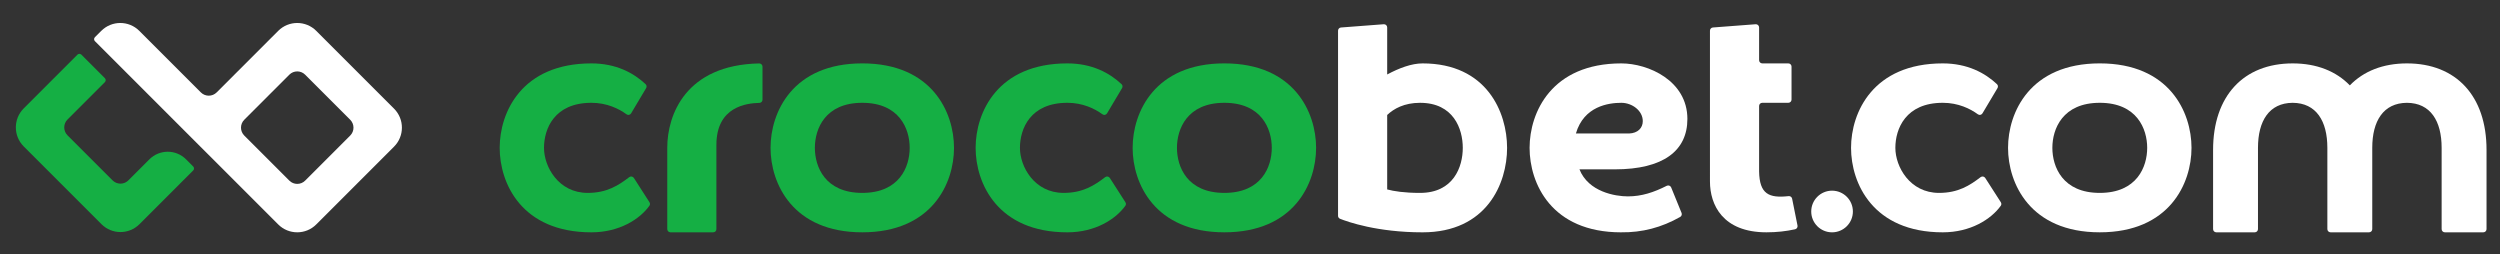 <?xml version="1.0" encoding="utf-8"?>
<!-- Generator: Adobe Illustrator 24.3.0, SVG Export Plug-In . SVG Version: 6.00 Build 0)  -->
<svg version="1.1" id="Layer_1" xmlns="http://www.w3.org/2000/svg" xmlns:xlink="http://www.w3.org/1999/xlink" x="0px" y="0px"
	 viewBox="0 0 1672 170" style="enable-background:new 0 0 1672 170;" xml:space="preserve">
<rect x="0" y="0" width="1672" height="170" fill="#333333" stroke="none"/>
<style type="text/css">
	.st0{fill:#FFFFFF;}
	.st1{fill:#15AF44;}
</style>
<path class="st0" d="M263.53,72.66l-52.02-52.02c-3.51-3.51-8.11-5.27-12.72-5.27s-9.21,1.76-12.72,5.27l-41.16,41.16
	c-2.92,2.92-7.66,2.92-10.58,0L93.17,20.64c-3.51-3.51-8.11-5.27-12.72-5.27c-4.6,0-9.21,1.76-12.72,5.27l-4.25,4.25
	c-0.73,0.73-0.73,1.91,0,2.64l76.13,76.13l0.01-0.01l46.45,46.45c3.51,3.51,8.11,5.27,12.72,5.27s9.21-1.76,12.72-5.27l52.02-52.02
	C270.55,91.07,270.55,79.68,263.53,72.66z M234.22,90.66l-30.14,30.14c-2.92,2.92-7.65,2.92-10.57,0l-30.14-30.14
	c-2.92-2.92-2.92-7.65,0-10.57l30.14-30.14c2.92-2.92,7.65-2.92,10.57,0l30.14,30.14C237.14,83.01,237.14,87.74,234.22,90.66z"/>
<path class="st1" d="M99.92,106.56l-14.07,14.07c-2.92,2.92-7.65,2.92-10.57,0L45.15,90.5c-2.92-2.92-2.92-7.65,0-10.57l25-25
	c0.73-0.73,0.73-1.91,0-2.64L54.44,36.56c-0.73-0.73-1.91-0.73-2.64,0L15.86,72.5c-7.02,7.02-7.02,18.41,0,25.43l52,52
	c3.51,3.51,8.11,5.27,12.71,5.27c4.6,0,9.2-1.76,12.71-5.27l35.94-35.94c0.73-0.73,0.73-1.91,0-2.64l-4.79-4.79
	C117.67,99.79,106.69,99.79,99.92,106.56z"/>
<path class="st0" d="M1404.33,155.37c-46.65,0-61.35-32.74-61.35-56.49s14.7-56.49,61.35-56.49l0,0c46.65,0,61.35,32.74,61.35,56.49
	S1450.98,155.37,1404.33,155.37L1404.33,155.37z M1404.33,129.01c24.88,0,31.71-17.46,31.71-30.13s-6.84-30.13-31.71-30.13l0,0
	c-24.88,0-31.71,17.46-31.71,30.13S1379.45,129.01,1404.33,129.01L1404.33,129.01z"/>
<path class="st0" d="M1325.88,75.8l10.04-16.87c0.51-0.85,0.38-1.96-0.35-2.64c-7.99-7.5-19.77-13.89-36.24-13.89
	c-46.65,0-61.35,32.74-61.35,56.49c0,23.74,14.7,56.49,61.35,56.49c18.56,0,32.27-8.7,38.79-17.76c0.5-0.7,0.5-1.65,0.03-2.37
	l-10.42-16.23c-0.68-1.05-2.11-1.3-3.1-0.54c-7.27,5.56-14.97,10.53-27.81,10.53c-19.48,0-29.2-17.46-29.2-30.13
	c0-12.66,6.83-30.13,31.71-30.13c10.38,0,18.38,3.96,23.48,7.69C1323.83,77.18,1325.24,76.88,1325.88,75.8z"/>
<g>
	<path class="st1" d="M576.69,155.37c-46.65,0-61.35-32.74-61.35-56.49s14.7-56.49,61.35-56.49l0,0c46.65,0,61.35,32.74,61.35,56.49
		S623.34,155.37,576.69,155.37L576.69,155.37z M576.69,129.01c24.88,0,31.71-17.46,31.71-30.13s-6.84-30.13-31.71-30.13l0,0
		c-24.88,0-31.71,17.46-31.71,30.13S551.82,129.01,576.69,129.01L576.69,129.01z"/>
	<path class="st1" d="M818.86,155.37c-46.65,0-61.35-32.74-61.35-56.49s14.7-56.49,61.35-56.49l0,0c46.65,0,61.35,32.74,61.35,56.49
		S865.5,155.37,818.86,155.37L818.86,155.37z M818.86,129.01c24.88,0,31.71-17.46,31.71-30.13s-6.84-30.13-31.71-30.13l0,0
		c-24.88,0-31.71,17.46-31.71,30.13S793.98,129.01,818.86,129.01L818.86,129.01z"/>
	<path class="st1" d="M422.09,75.8l10.04-16.87c0.51-0.85,0.38-1.96-0.35-2.64c-7.99-7.5-19.77-13.89-36.24-13.89
		c-46.65,0-61.35,32.74-61.35,56.49c0,23.74,14.7,56.49,61.35,56.49c18.56,0,32.27-8.7,38.79-17.76c0.5-0.7,0.5-1.65,0.03-2.37
		l-10.42-16.23c-0.68-1.05-2.11-1.3-3.1-0.54c-7.27,5.56-14.97,10.53-27.81,10.53c-19.48,0-29.2-17.46-29.2-30.13
		c0-12.66,6.83-30.13,31.71-30.13c10.38,0,18.38,3.96,23.48,7.69C420.04,77.18,421.45,76.88,422.09,75.8z"/>
	<path class="st1" d="M740.4,75.8l10.04-16.87c0.51-0.85,0.38-1.96-0.35-2.64c-7.99-7.5-19.77-13.89-36.24-13.89
		c-46.65,0-61.35,32.74-61.35,56.49c0,23.74,14.7,56.49,61.35,56.49c18.56,0,32.27-8.7,38.79-17.76c0.5-0.7,0.5-1.65,0.03-2.37
		l-10.42-16.23c-0.68-1.05-2.11-1.3-3.1-0.54c-7.27,5.56-14.97,10.53-27.81,10.53c-19.48,0-29.2-17.46-29.2-30.13
		c0-12.66,6.83-30.13,31.71-30.13c10.38,0,18.38,3.96,23.48,7.69C738.35,77.18,739.76,76.88,740.4,75.8z"/>
	<path class="st1" d="M479.13,96.87c-0.06,2.66-0.01,46.19,0,56.38c0,1.18-0.95,2.12-2.13,2.12h-28.6c-1.18,0-2.13-0.96-2.13-2.13
		V98.72c0-21.69,12.18-55.33,61.5-56.3c1.19-0.02,2.19,0.96,2.19,2.15v22.11c0,1.16-0.91,2.11-2.07,2.13
		C499.49,69,479.13,71.19,479.13,96.87z"/>
</g>
<path class="st0" d="M951.41,42.4c-7.34,0-15.68,3.13-23.66,7.41V18.34c0-1.24-1.06-2.22-2.3-2.13l-28.6,2.18
	c-1.11,0.08-1.97,1.01-1.97,2.13v53.26v70.56c0,0.88,0.53,1.66,1.34,1.98c5.16,2.06,24.91,9.06,55.19,9.06
	c42.98,0,56.53-32.74,56.53-56.49C1007.94,75.14,994.39,42.4,951.41,42.4z M949.74,129.01c-10.65,0-17.59-1.13-21.99-2.32l0-49.8
	c4.39-4.16,11.34-8.13,21.99-8.13c22.41,0,28.57,17.46,28.57,30.13C978.31,111.55,972.15,129.01,949.74,129.01z"/>
<path class="st0" d="M1202.17,150.83c0.23,1.13-0.48,2.26-1.61,2.51c-5.91,1.32-12.26,2.03-19.16,2.03
	c-29.34,0-37.78-18.51-37.78-33.97V20.51c0-1.12,0.86-2.04,1.97-2.13l28.6-2.17c1.24-0.09,2.3,0.89,2.3,2.13v21.93
	c0,1.18,0.96,2.13,2.13,2.13h17.43c1.18,0,2.13,0.96,2.13,2.13v22.09c0,1.18-0.96,2.13-2.13,2.13h-17.43
	c-1.18,0-2.13,0.94-2.13,2.12c0,7.93,0,35.78,0,43.76c0.24,15.22,6.61,17.99,19.73,16.54c1.11-0.12,2.14,0.6,2.35,1.7
	L1202.17,150.83z"/>
<path class="st0" d="M1053.96,89.28c10.39,0,25.57,0,35.59,0c5.8-0.21,9.14-3.68,9.14-8.25c0-7.06-7.19-12.27-14.34-12.27
	C1075.77,68.76,1059.29,71.02,1053.96,89.28z M1084.35,42.4c18.05,0,44.18,11.56,44.18,37.14c0,21.24-16.04,33.72-48.54,33.72l0,0
	c-6.62,0-16.75,0-23.65,0c5.99,15.1,23.98,18.08,32.38,18.08c9.31,0,17.51-2.77,26-7.08c1.12-0.57,2.49-0.07,2.96,1.09
	c2.34,5.75,4.62,11.34,6.95,17.05c0.4,0.99,0.02,2.16-0.92,2.69c-12.45,7.06-25.41,10.47-39.53,10.28v0.01
	c-46.65,0-61.19-32.74-61.19-56.49C1023,75.14,1037.7,42.4,1084.35,42.4z"/>
<circle class="st0" cx="1225.28" cy="141.45" r="13.93"/>
<path class="st0" d="M1609.79,42.4c-16.02,0-29.05,5.21-38.22,14.7c-9.18-9.49-22.2-14.7-38.22-14.7
	c-32.85,0-53.24,21.76-53.24,57.86v52.98c0,1.18,0.96,2.13,2.13,2.13h25.77c1.18,0,2.13-0.96,2.13-2.13V98.83
	c0-17.88,7.43-29.98,23.2-30.07c15.77,0.09,23.2,12.19,23.2,30.07v1.43v52.98c0,1.18,0.96,2.13,2.13,2.13h25.77
	c1.18,0,2.13-0.96,2.13-2.13v-52.98v-1.43c0-17.88,7.43-29.98,23.2-30.07c15.77,0.09,23.2,12.19,23.2,30.07v54.41
	c0,1.18,0.96,2.13,2.13,2.13h25.77c1.18,0,2.13-0.96,2.13-2.13v-52.98C1663.03,64.16,1642.63,42.4,1609.79,42.4z"/>
</svg>
